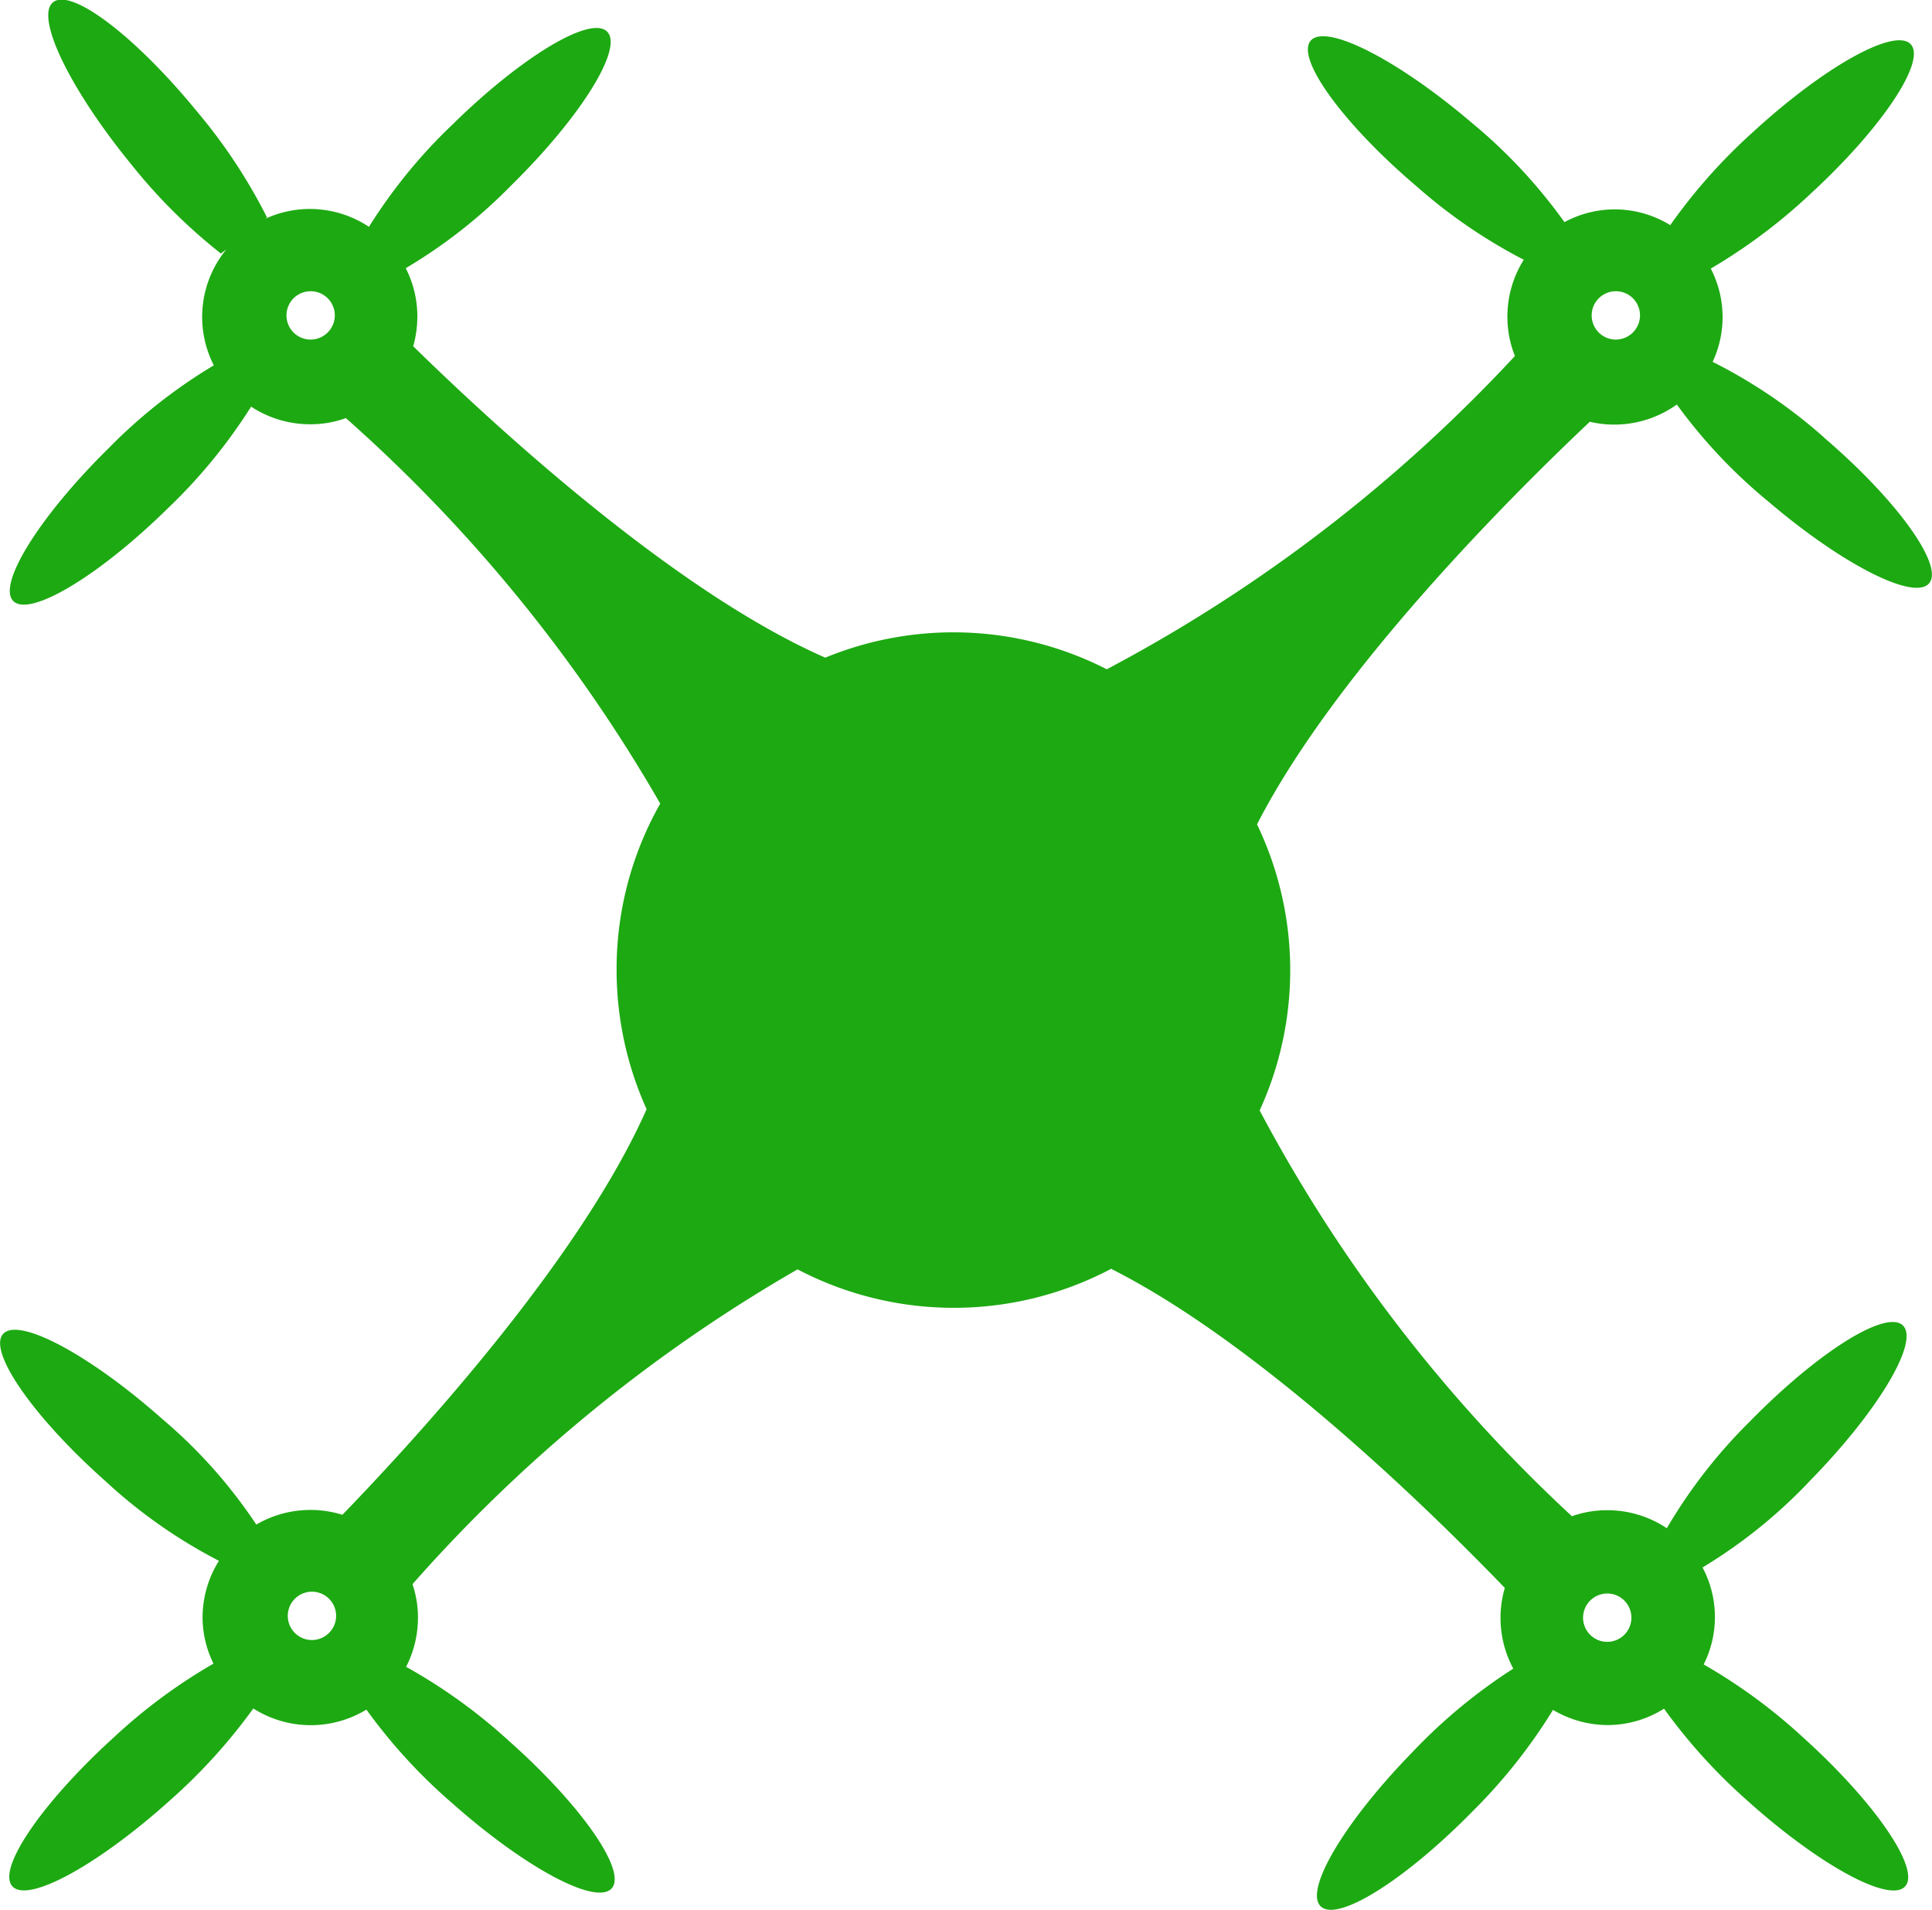 <svg xmlns="http://www.w3.org/2000/svg" width="35.413" height="35" viewBox="0 0 35.413 35">
  <path id="drone_1" data-name="drone 1" d="M41.876,16.819a9.514,9.514,0,0,0-2.035-1.379,1.934,1.934,0,0,0-.034-1.709,10.191,10.191,0,0,0,1.826-1.368c1.306-1.2,2.128-2.431,1.839-2.743s-1.581.406-2.888,1.606a10.17,10.17,0,0,0-1.52,1.709,1.935,1.935,0,0,0-1.939-.055,9.578,9.578,0,0,0-1.705-1.826c-1.351-1.152-2.668-1.822-2.946-1.5s.591,1.523,1.942,2.671a9.693,9.693,0,0,0,1.963,1.344,1.961,1.961,0,0,0-.3,1.042,1.941,1.941,0,0,0,.138.722,28.167,28.167,0,0,1-7.481,5.741,6.175,6.175,0,0,0-5.16-.213c-2.764-1.21-6.054-4.239-7.553-5.707a2.006,2.006,0,0,0,.076-.54,1.944,1.944,0,0,0-.213-.89,9.45,9.45,0,0,0,1.946-1.53c1.265-1.245,2.046-2.5,1.746-2.805s-1.568.457-2.833,1.7a9.64,9.64,0,0,0-1.533,1.877,1.953,1.953,0,0,0-1.9-.148l.031-.024a9.922,9.922,0,0,0-1.289-1.949c-1.124-1.372-2.3-2.266-2.633-1.994s.313,1.6,1.437,2.974a10.057,10.057,0,0,0,1.64,1.63l.1-.076a1.95,1.95,0,0,0-.23,2.125,9.615,9.615,0,0,0-1.929,1.52c-1.265,1.245-2.046,2.5-1.746,2.8s1.568-.457,2.833-1.7a9.831,9.831,0,0,0,1.526-1.863,1.965,1.965,0,0,0,1.08.323,1.9,1.9,0,0,0,.657-.113,28.25,28.25,0,0,1,5.762,7.065,6.142,6.142,0,0,0-.8,3.049,6.21,6.21,0,0,0,.55,2.551c-1.2,2.709-4.1,5.906-5.576,7.433a1.968,1.968,0,0,0-1.578.179A9.185,9.185,0,0,0,11.42,34.81c-1.327-1.176-2.633-1.874-2.915-1.554s.564,1.533,1.891,2.709a9.4,9.4,0,0,0,2.066,1.447,1.961,1.961,0,0,0-.3,1.042,1.921,1.921,0,0,0,.2.842,10.041,10.041,0,0,0-1.826,1.351c-1.313,1.193-2.149,2.413-1.86,2.73s1.585-.4,2.9-1.585a10.248,10.248,0,0,0,1.516-1.674,1.965,1.965,0,0,0,2.073.021,10,10,0,0,0,1.581,1.722c1.327,1.176,2.63,1.874,2.915,1.554s-.564-1.533-1.891-2.709a10,10,0,0,0-1.877-1.351,1.975,1.975,0,0,0,.217-.9,1.908,1.908,0,0,0-.1-.615,28.074,28.074,0,0,1,7.058-5.769,6.173,6.173,0,0,0,5.748-.01c2.723,1.375,5.841,4.421,7.216,5.848a1.928,1.928,0,0,0-.079.547,1.97,1.97,0,0,0,.234.932,9.9,9.9,0,0,0-1.839,1.52c-1.241,1.269-2,2.537-1.691,2.836s1.557-.488,2.8-1.757a9.947,9.947,0,0,0,1.458-1.843,1.969,1.969,0,0,0,1.007.278,1.944,1.944,0,0,0,1.028-.3A10.217,10.217,0,0,0,40.47,41.8c1.317,1.186,2.616,1.894,2.9,1.578s-.55-1.537-1.867-2.726a10.091,10.091,0,0,0-1.826-1.341,1.932,1.932,0,0,0-.021-1.777,9.32,9.32,0,0,0,1.98-1.6c1.241-1.269,2-2.541,1.691-2.836s-1.557.488-2.8,1.757a9.534,9.534,0,0,0-1.526,1.96,1.952,1.952,0,0,0-1.093-.33,1.919,1.919,0,0,0-.646.11,28.028,28.028,0,0,1-5.724-7.436,6.174,6.174,0,0,0-.048-5.243c1.458-2.847,4.762-6.116,6.1-7.378a1.945,1.945,0,0,0,.45.052,1.968,1.968,0,0,0,1.145-.368A9.6,9.6,0,0,0,40.862,18c1.351,1.152,2.668,1.822,2.946,1.5s-.584-1.526-1.932-2.678M14.143,15.032a.443.443,0,1,1,.443-.443.445.445,0,0,1-.443.443m.024,23.832a.443.443,0,1,1,.443-.443.445.445,0,0,1-.443.443m23.742-.853a.443.443,0,1,1-.443.443.445.445,0,0,1,.443-.443m.158-22.979a.443.443,0,1,1,.443-.443.445.445,0,0,1-.443.443" transform="translate(-8.449 -8.809)" fill="#1da912"/>
</svg>
